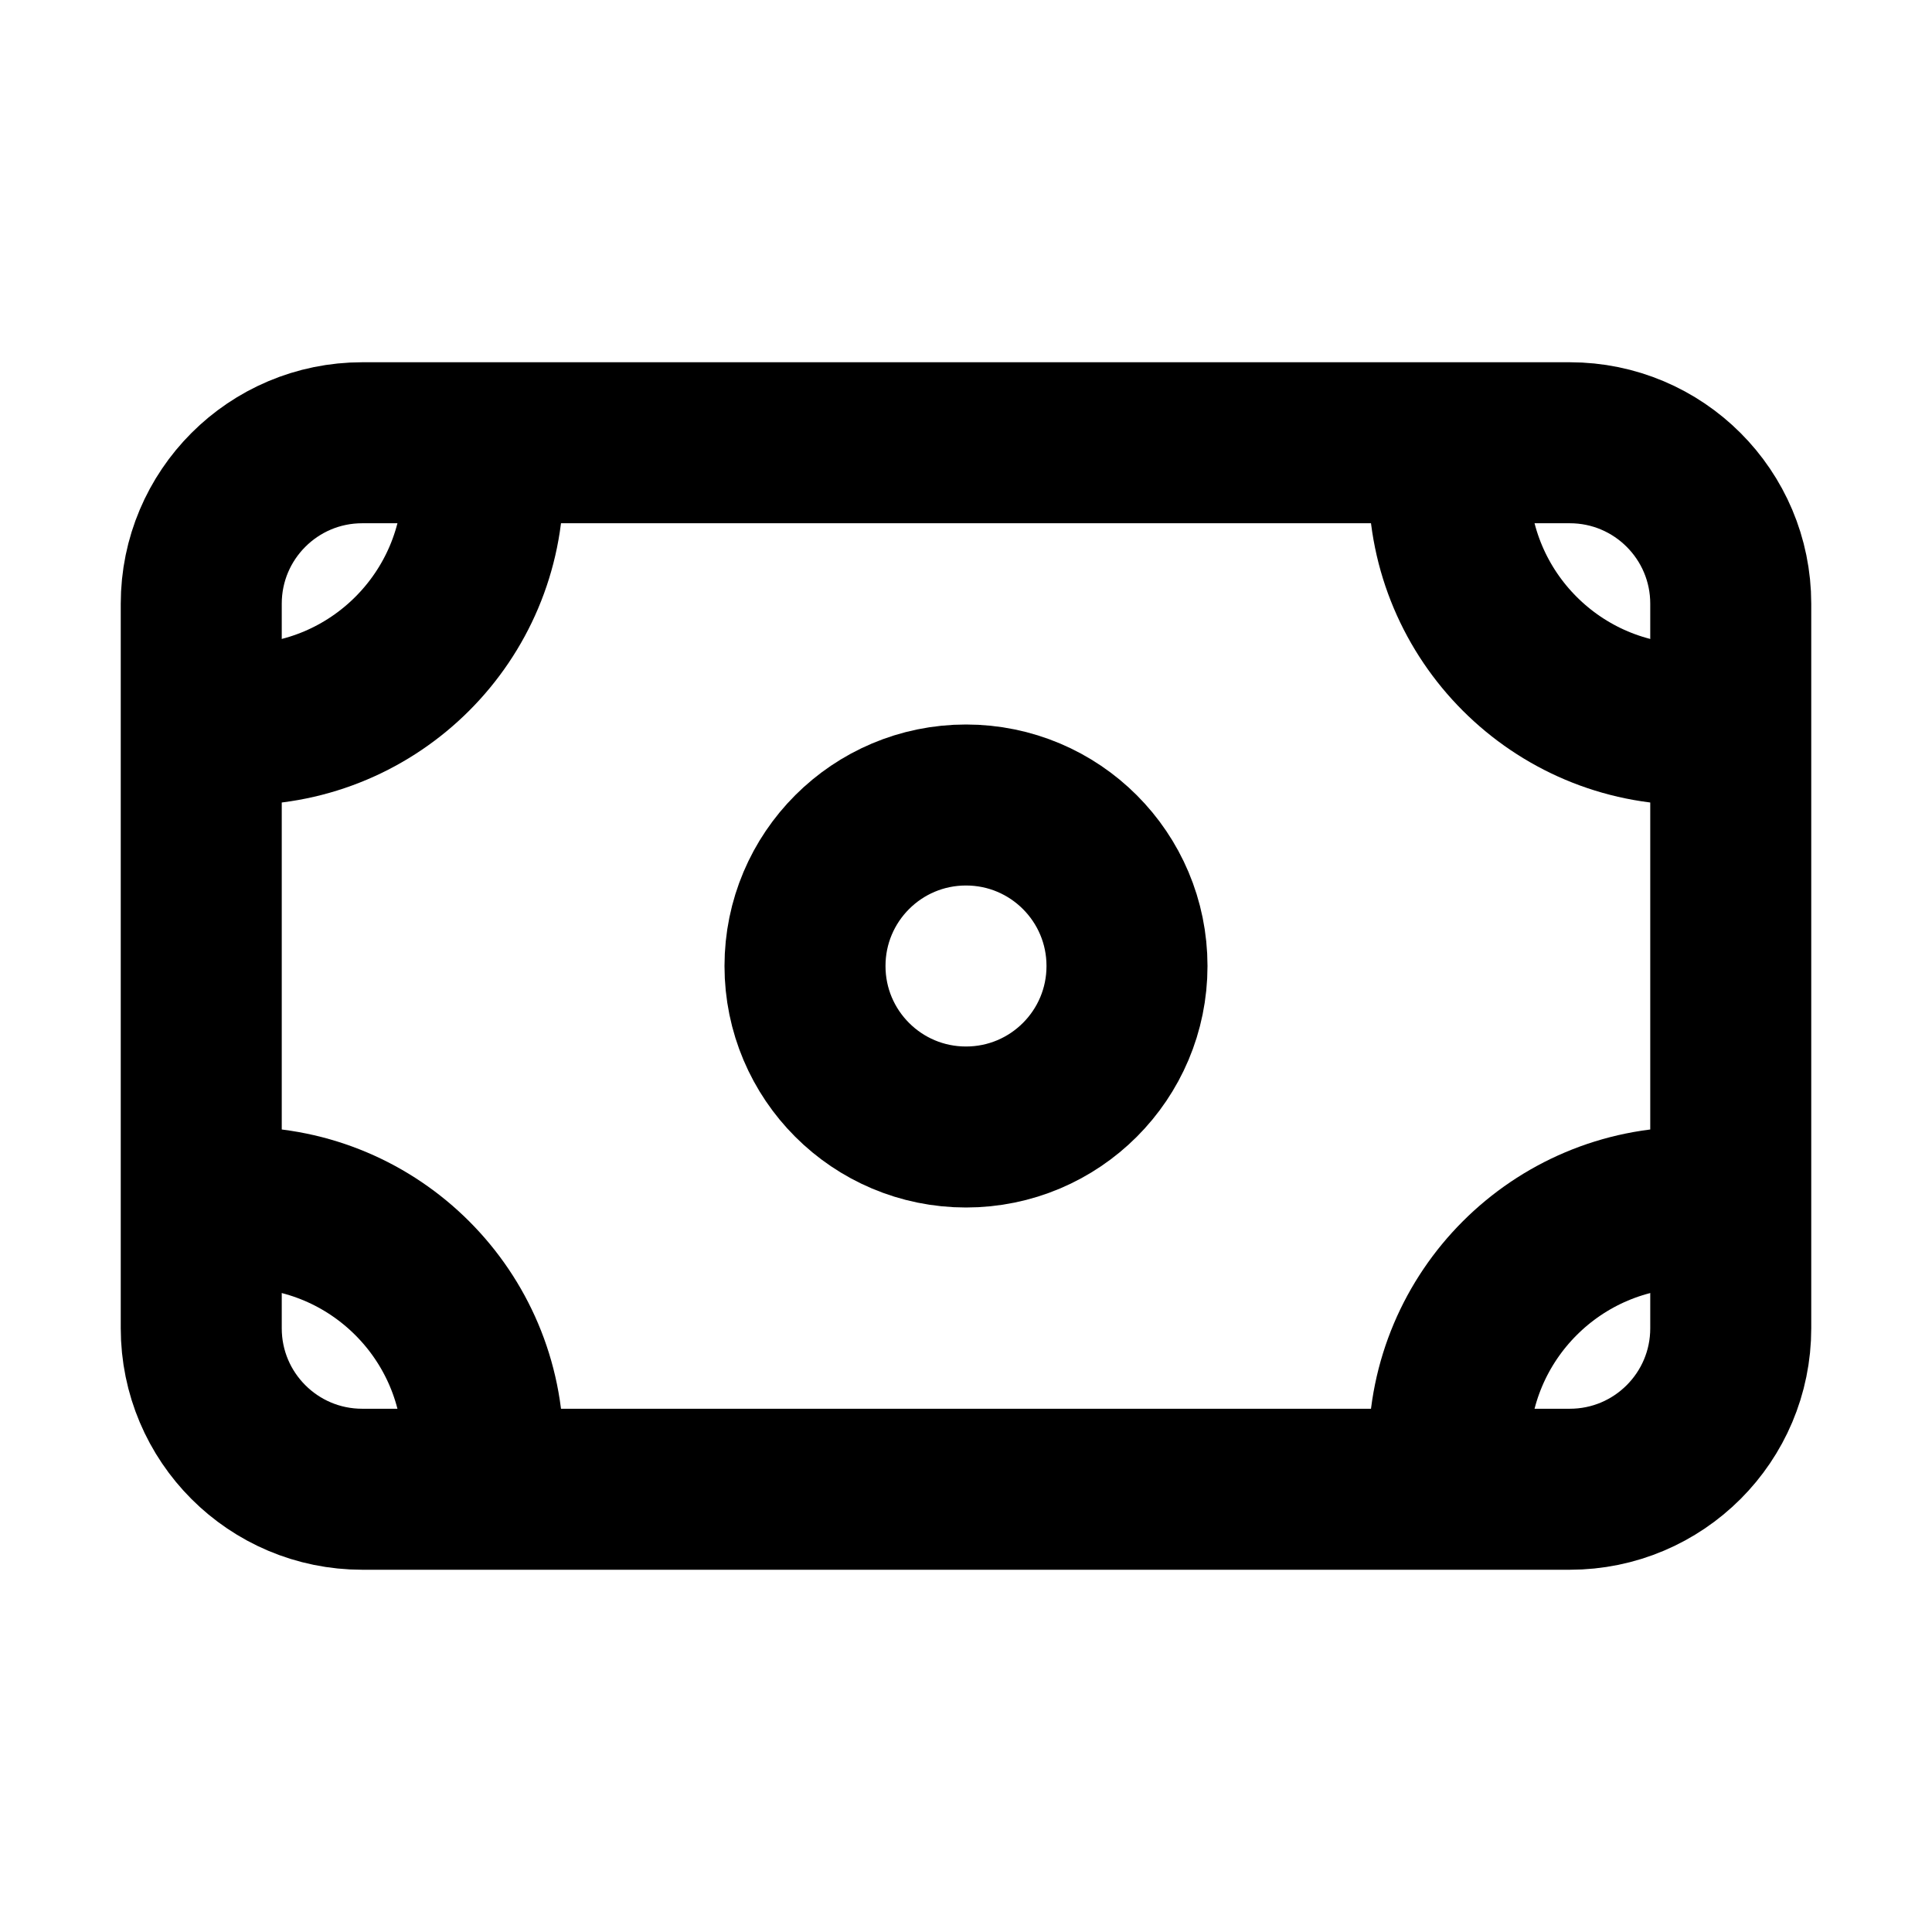 <svg width="24" height="24" viewBox="0 0 24 24" fill="none" xmlns="http://www.w3.org/2000/svg">
<path d="M19.5 5.5H4.5C3.395 5.5 2.5 6.395 2.5 7.5V16.5C2.5 17.605 3.395 18.5 4.5 18.5H19.5C20.605 18.5 21.5 17.605 21.5 16.5V7.5C21.5 6.395 20.605 5.5 19.5 5.5Z" stroke="black" style="stroke:black;stroke-opacity:1;" stroke-width="2" stroke-linejoin="round"/>
<path d="M12 14C13.105 14 14 13.105 14 12C14 10.895 13.105 10 12 10C10.895 10 10 10.895 10 12C10 13.105 10.895 14 12 14Z" stroke="black" style="stroke:black;stroke-opacity:1;" stroke-width="2" stroke-linejoin="round"/>
<path d="M21 9C19.343 9 18 7.657 18 6" stroke="black" style="stroke:black;stroke-opacity:1;" stroke-width="2" stroke-linejoin="round"/>
<path d="M6 6C6 7.657 4.657 9 3 9" stroke="black" style="stroke:black;stroke-opacity:1;" stroke-width="2" stroke-linejoin="round"/>
<path d="M18 18C18 16.343 19.343 15 21 15" stroke="black" style="stroke:black;stroke-opacity:1;" stroke-width="2" stroke-linejoin="round"/>
<path d="M6 18C6 16.343 4.657 15 3 15" stroke="black" style="stroke:black;stroke-opacity:1;" stroke-width="2" stroke-linejoin="round"/>
</svg>
